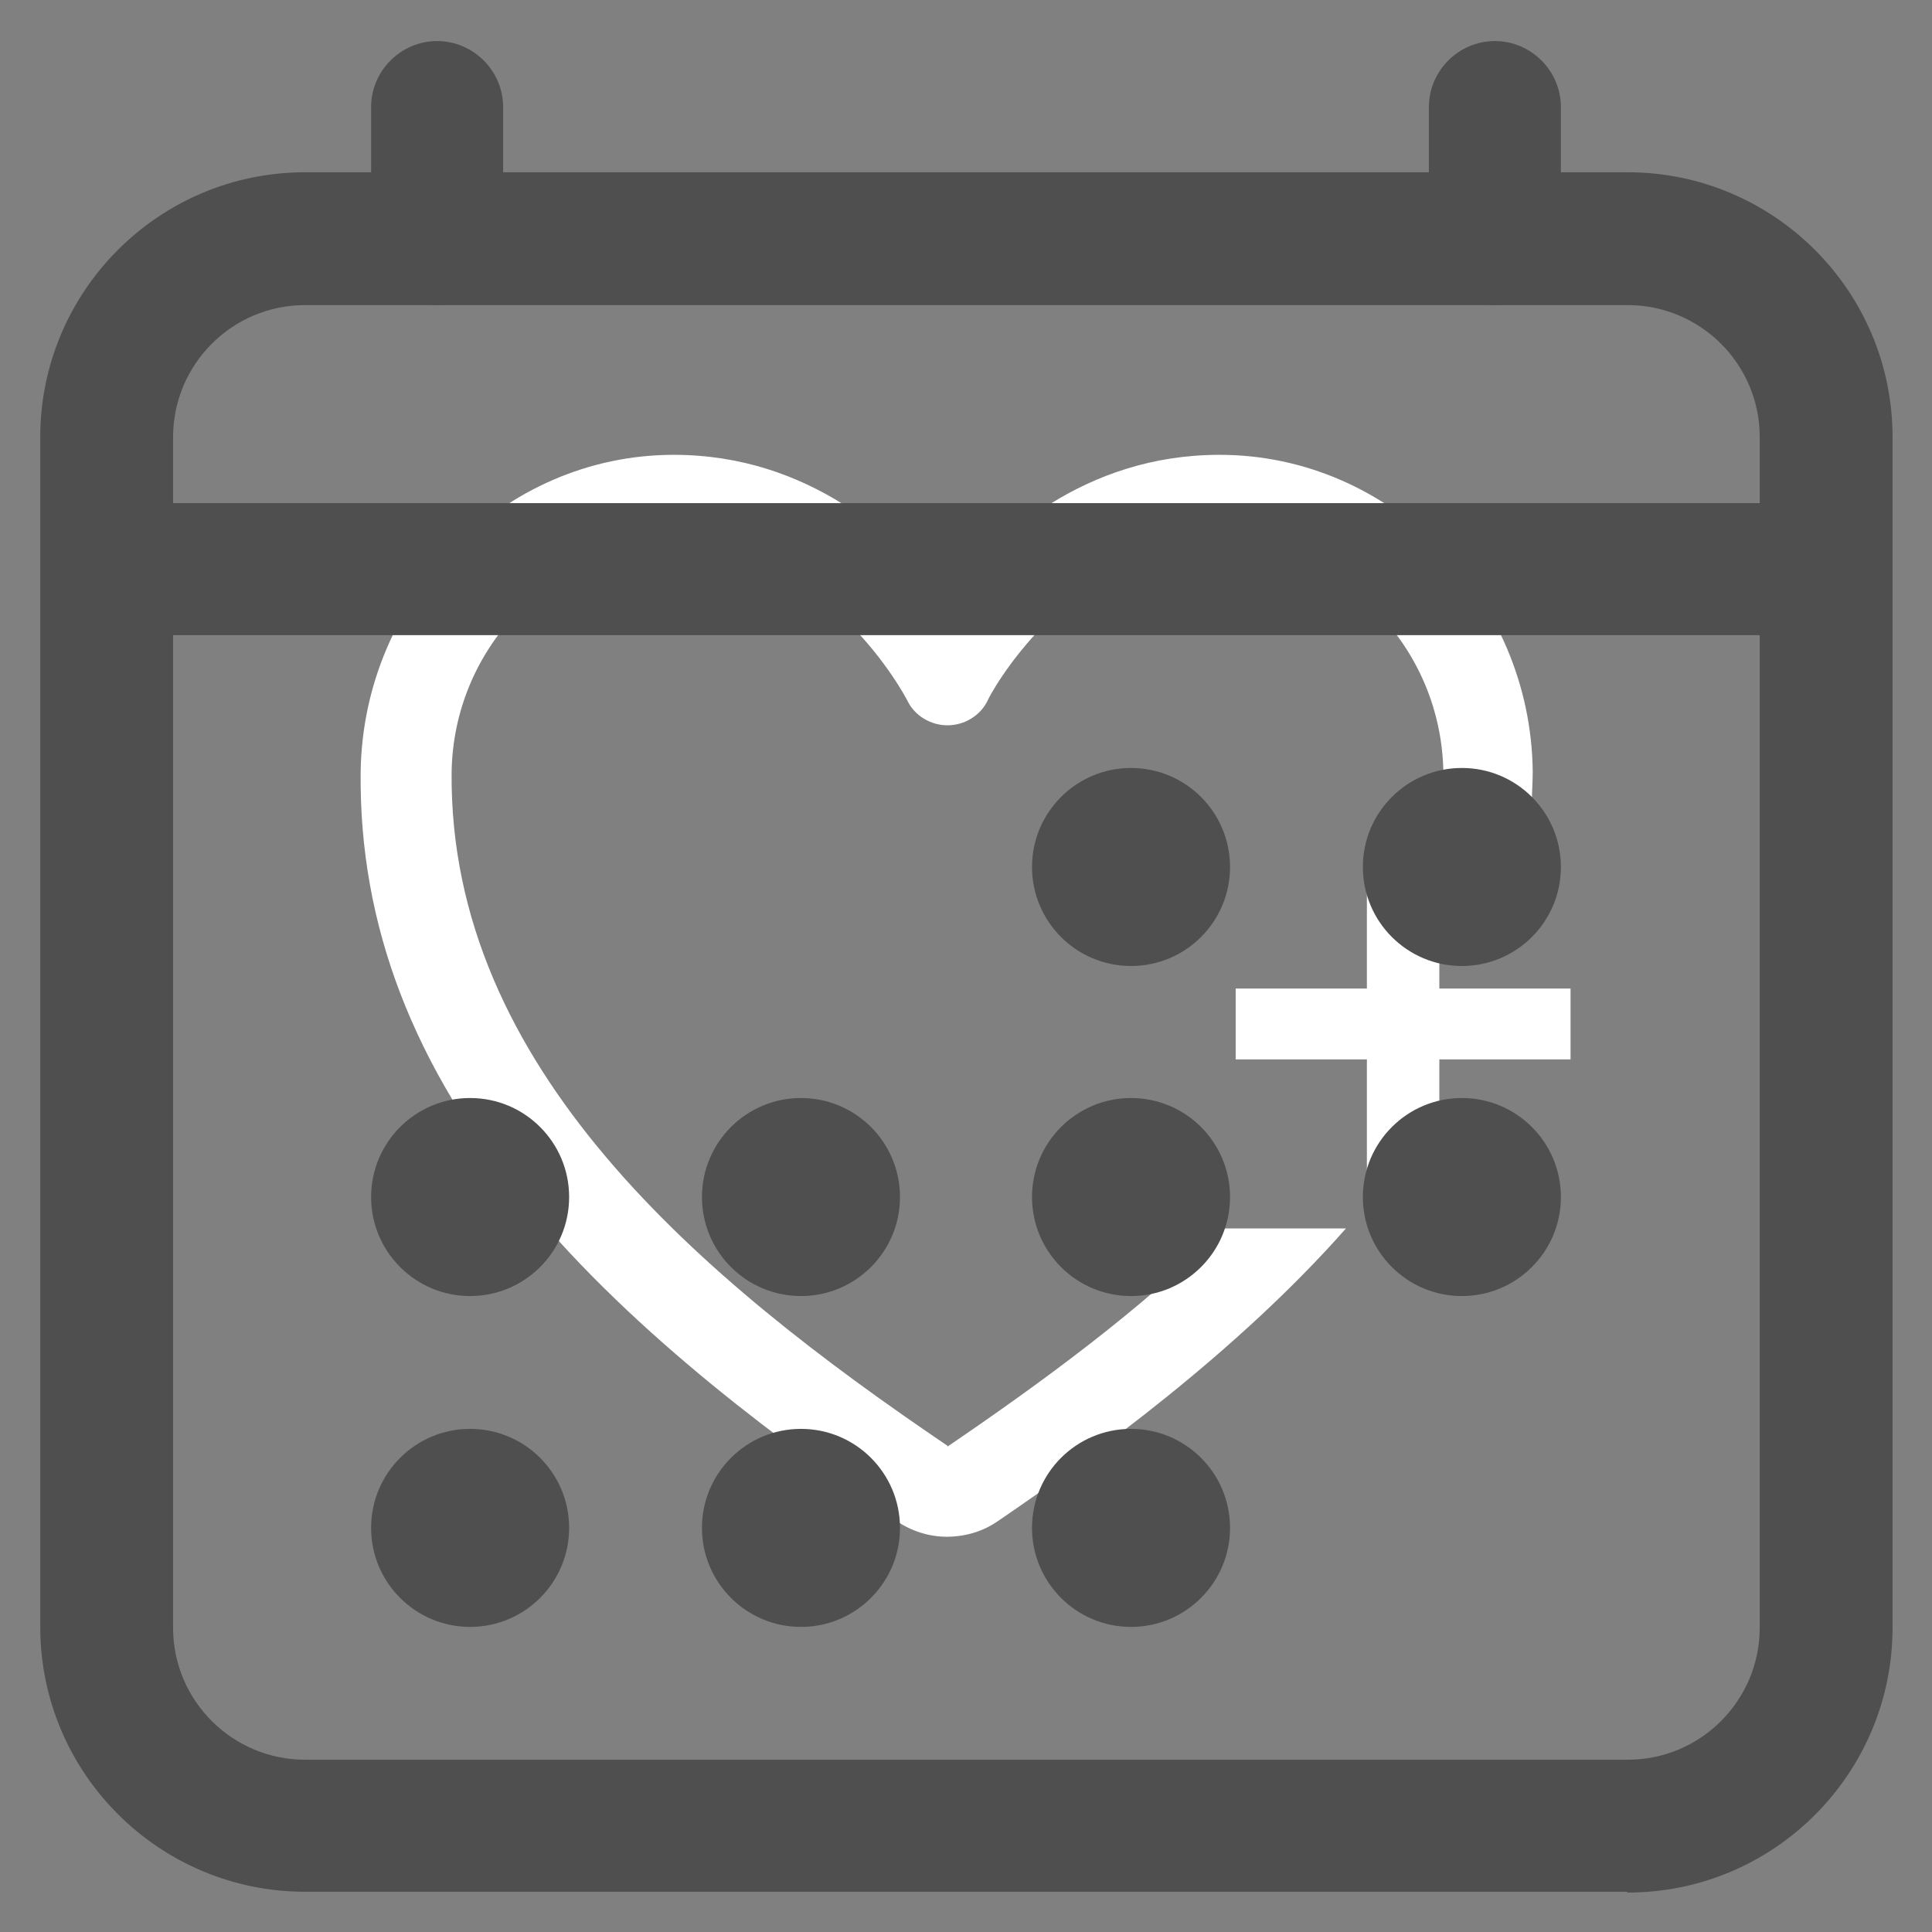 <?xml version="1.0" encoding="UTF-8"?>
<svg id="Layer_1" data-name="Layer 1" xmlns="http://www.w3.org/2000/svg" viewBox="0 0 24 24">
  <rect x="0" y="0" width="24" height="24" fill="#808080" stroke="none"/>
  <defs>
    <style>
      .cls-1 {
        fill: #4f4f4f;
      }

      .cls-2 {
        fill: #fff;
      }
    </style>
  </defs>
  <g>
    <path class="cls-2" d="M16.98,14.8v-1.64h-1.63v-.88h1.63v-1.64h.9v1.64h1.63v.88h-1.63v1.64h-.9Z"/>
    <path class="cls-2" d="M11.77,17.96c-3.07-2.08-6.19-4.7-6.16-8.36.02-1.56,1.26-2.83,2.77-2.83,1.89,0,2.88,1.91,2.89,1.93.09.19.29.31.5.31s.41-.12.5-.31c0-.02,1-1.93,2.89-1.93,1.51,0,2.75,1.27,2.77,2.83,0,.12,0,.24-.02.35h1.12c0-.12.01-.24.01-.36-.02-2.17-1.77-3.94-3.89-3.94-1.68,0-2.8,1.03-3.39,1.79-.59-.75-1.71-1.79-3.39-1.79-2.12,0-3.86,1.77-3.89,3.94-.02,1.9.65,3.65,2.05,5.35,1.37,1.67,3.28,3.05,4.6,3.95.19.13.41.2.63.2s.44-.06.63-.19c1.23-.84,2.98-2.11,4.33-3.64h-1.53c-1.02,1.01-2.23,1.9-3.42,2.71Z"/>
  </g>
  <g>
    <path class="cls-1" d="M20.21,23.5H3.79c-1.81,0-3.29-1.47-3.29-3.29V5.43c0-1.81,1.47-3.29,3.29-3.29h16.43c1.81,0,3.29,1.47,3.29,3.29v14.79c0,1.81-1.47,3.29-3.29,3.29ZM3.79,3.79c-.91,0-1.64.74-1.64,1.64v14.79c0,.91.74,1.64,1.64,1.64h16.43c.91,0,1.64-.74,1.64-1.64V5.43c0-.91-.74-1.64-1.64-1.64H3.79Z"/>
    <circle class="cls-1" cx="14.05" cy="10.77" r="1.23"/>
    <circle class="cls-1" cx="18.16" cy="10.77" r="1.23"/>
    <circle class="cls-1" cx="14.05" cy="14.87" r="1.23"/>
    <circle class="cls-1" cx="18.16" cy="14.87" r="1.23"/>
    <circle class="cls-1" cx="5.84" cy="14.87" r="1.23"/>
    <circle class="cls-1" cx="9.95" cy="14.87" r="1.23"/>
    <circle class="cls-1" cx="5.84" cy="18.98" r="1.23"/>
    <circle class="cls-1" cx="9.95" cy="18.98" r="1.23"/>
    <circle class="cls-1" cx="14.05" cy="18.98" r="1.23"/>
    <path class="cls-1" d="M18.57,3.79c-.45,0-.82-.37-.82-.82v-1.64c0-.45.37-.82.82-.82s.82.37.82.82v1.64c0,.45-.37.82-.82.82ZM5.43,3.79c-.45,0-.82-.37-.82-.82v-1.64c0-.45.37-.82.82-.82s.82.37.82.82v1.64c0,.45-.37.82-.82.82Z"/>
    <rect class="cls-1" x="1.32" y="6.25" width="21.36" height="1.64"/>
  </g>
</svg>